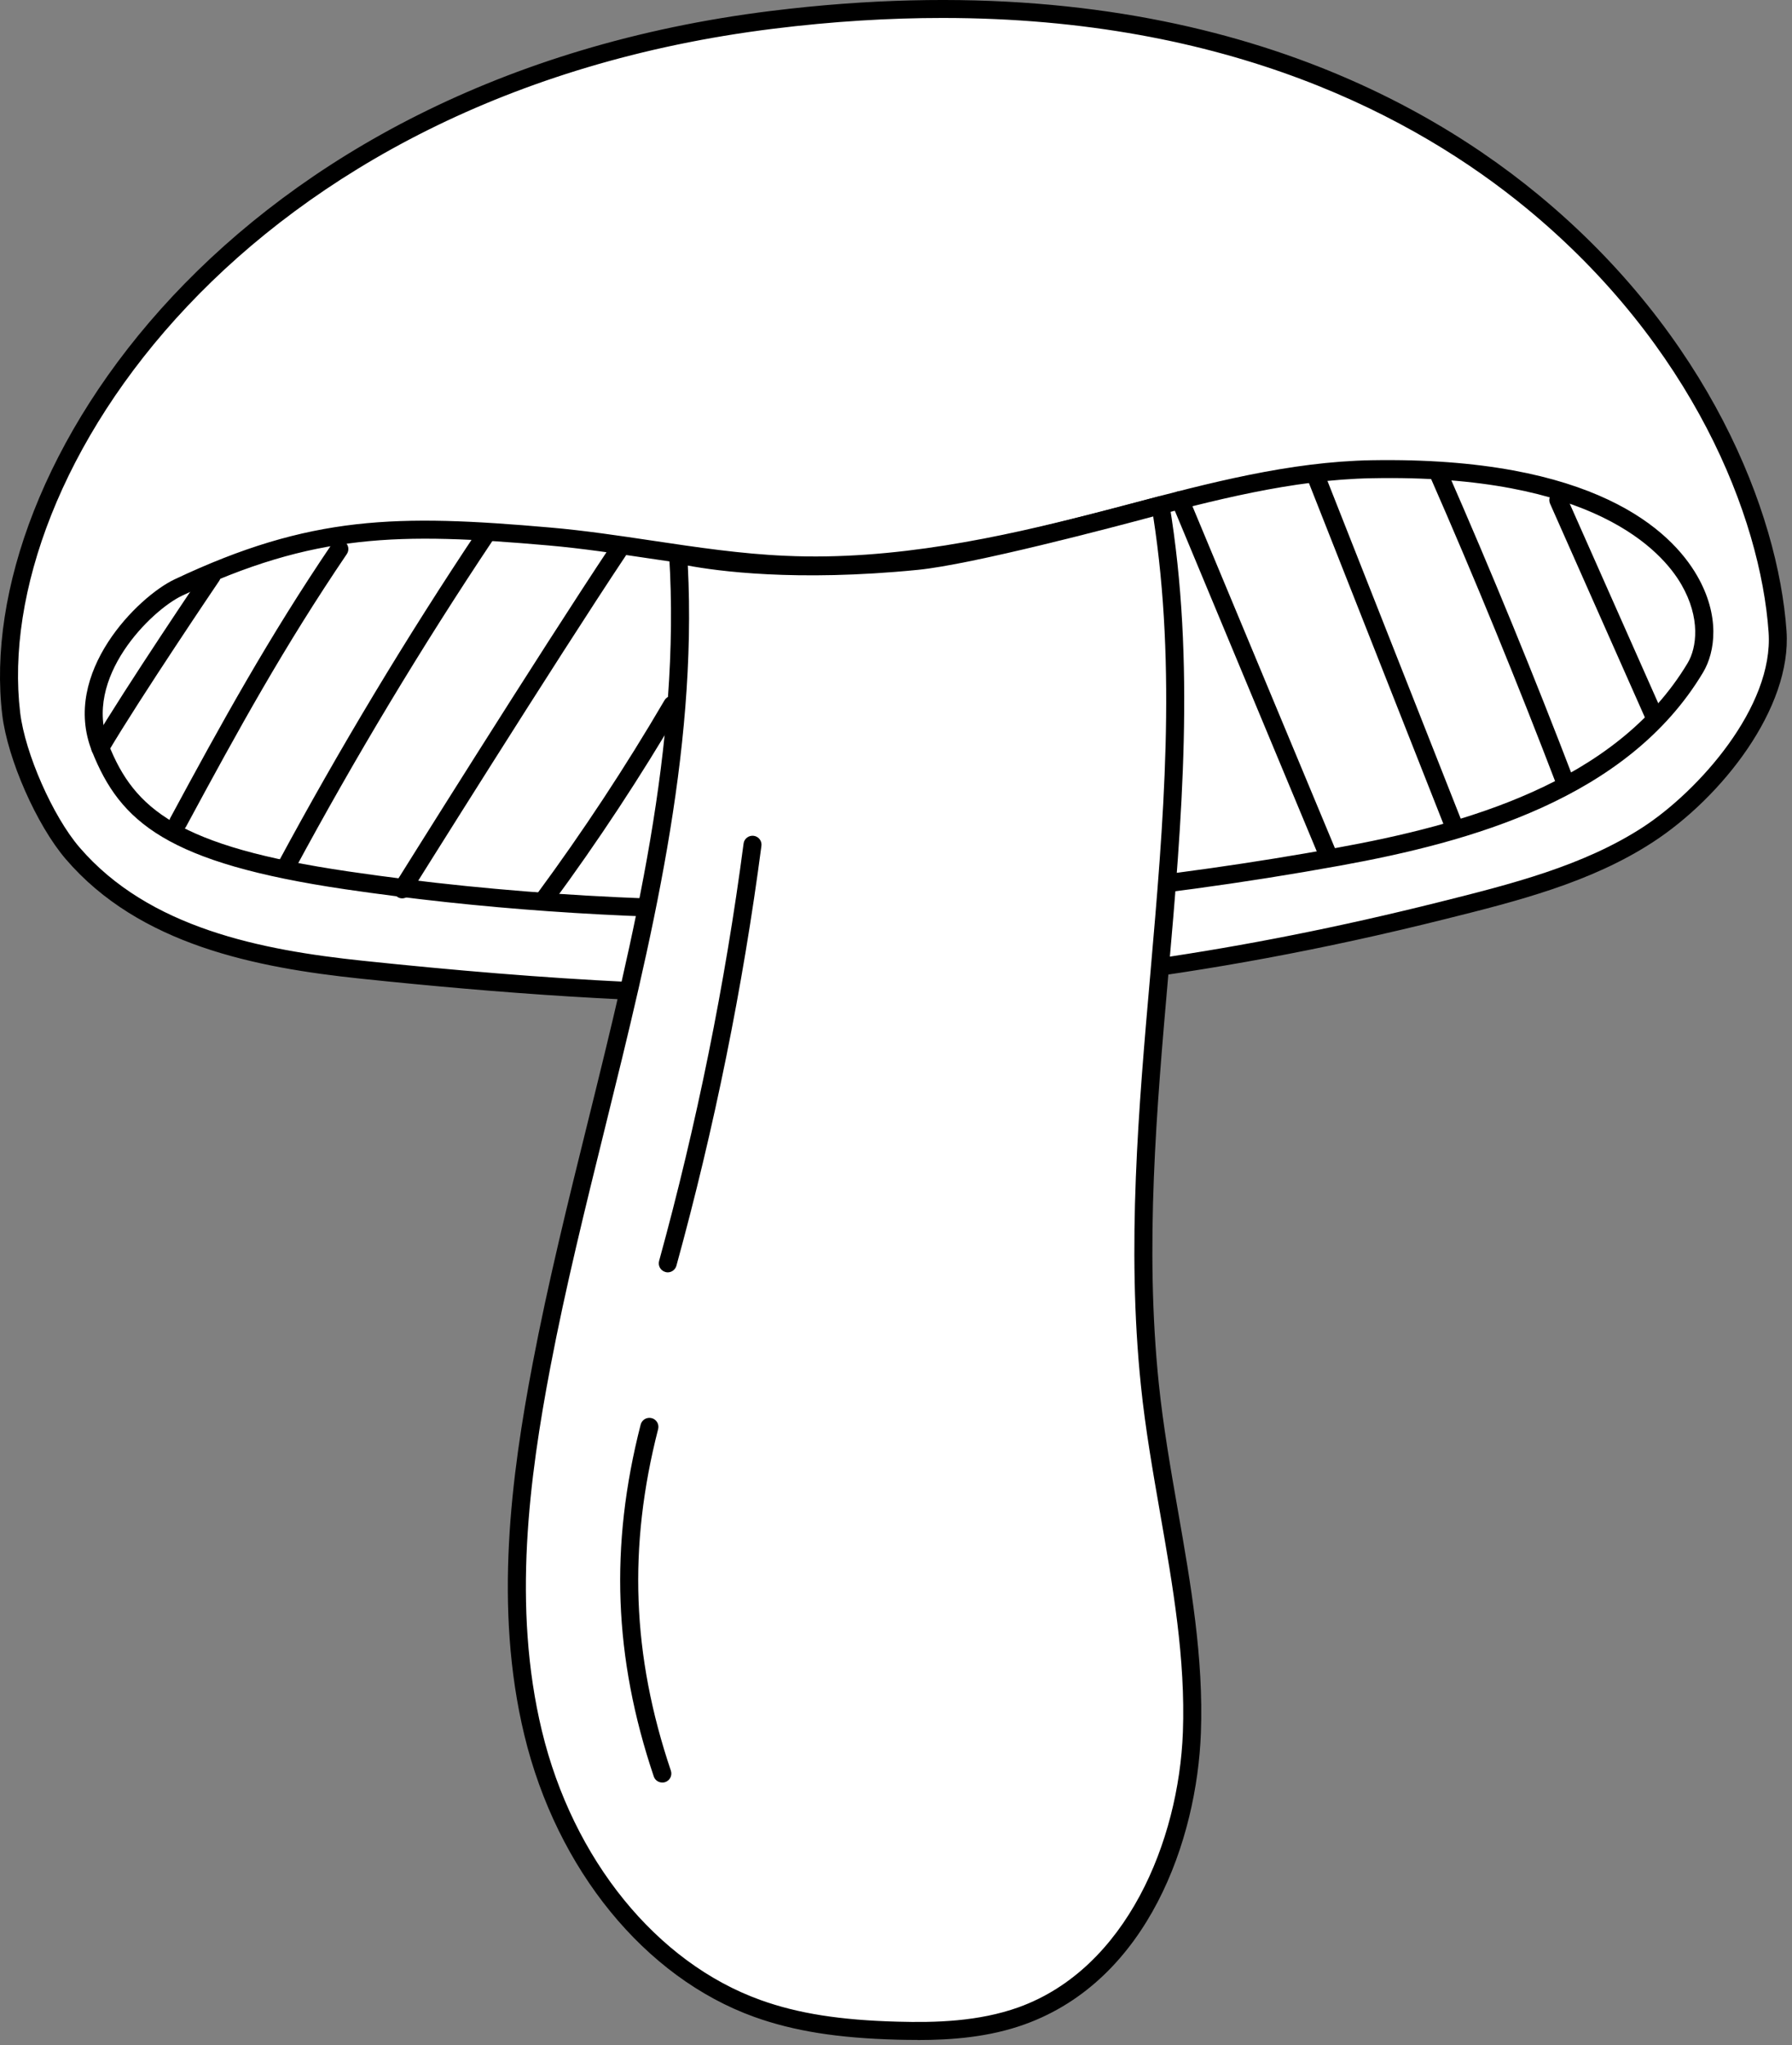 <svg width="213" height="243" viewBox="0 0 213 243" fill="none" xmlns="http://www.w3.org/2000/svg">
<rect x="0" y="0" width="213" height="243" fill="#808080" stroke="none"/>
<path d="M211.283 75.052C209.154 44.842 174.225 -7.855 91.766 2.365C29.758 10.048 -2.279 54.654 1.333 84.813C1.949 89.928 5.331 97.538 8.63 101.379C17.012 111.15 30.468 113.906 42.985 115.222C85.774 119.71 123.261 120.264 171.385 108.217C179.726 106.129 188.589 103.927 195.875 99.187C203.162 94.448 211.93 84.228 211.283 75.052Z" fill="white"/>
<path d="M211.283 75.052C209.154 44.842 174.225 -7.855 91.766 2.365C29.758 10.048 -2.279 54.654 1.333 84.813C1.949 89.928 5.331 97.538 8.63 101.379C17.012 111.15 30.468 113.906 42.985 115.222C85.774 119.71 123.261 120.264 171.385 108.217C179.726 106.129 188.589 103.927 195.875 99.187C203.162 94.448 211.93 84.228 211.283 75.052Z" fill="white"/>
<path d="M92.163 119.199C75.826 119.199 59.698 118.051 42.87 116.286C30.447 114.982 16.564 112.278 7.816 102.079C4.36 98.049 0.905 90.21 0.268 84.948C-3.219 55.824 27.305 9.276 91.641 1.3C138.085 -4.452 166.855 9.975 182.795 23.097C203.068 39.779 211.356 60.834 212.348 74.969C212.995 84.145 204.644 94.751 196.449 100.075C189.058 104.887 180.269 107.09 171.771 109.209C142.646 116.495 117.165 119.189 92.153 119.189L92.163 119.199ZM112.029 2.135C105.734 2.135 99.032 2.532 91.892 3.419C28.934 11.238 -0.985 56.429 2.398 84.688C2.982 89.51 6.271 96.985 9.444 100.68C17.712 110.305 31.095 112.894 43.1 114.157C86.662 118.729 123.272 119.157 171.124 107.173C179.59 105.054 188.202 102.893 195.291 98.279C201.867 93.999 210.845 83.988 210.218 75.115C209.258 61.419 201.189 41 181.438 24.746C168.253 13.9 146.091 2.135 112.039 2.135H112.029Z" fill="black"/>
<path d="M11.908 88.853C8.557 80.407 17.064 71.764 21.177 69.812C37.233 62.212 47.588 62.191 65.293 63.747C74.678 64.571 83.937 66.711 93.364 67.118C105.765 67.651 118.104 65.166 130.13 62.076C140.976 59.289 151.843 55.959 163.034 55.761C199.55 55.114 205.458 72.735 201.502 79.343C193.025 93.508 175.352 98.843 159.119 101.797C120.693 108.77 79.845 110.294 41.21 104.605C20.217 101.515 15.071 96.807 11.908 88.853Z" fill="white"/>
<path d="M90.159 109.146C73.331 109.146 56.848 107.987 41.064 105.67C19.862 102.549 14.277 97.695 10.926 89.249C7.231 79.927 16.448 70.876 20.729 68.851C36.919 61.189 47.244 61.095 65.397 62.682C69.489 63.037 73.613 63.653 77.59 64.248C82.768 65.02 88.123 65.824 93.405 66.043C106.214 66.628 119.023 63.82 129.858 61.032C131.383 60.646 132.896 60.239 134.42 59.842C143.68 57.4 153.263 54.863 163.023 54.685C189.539 54.237 198.631 63.068 201.711 68.392C204.466 73.152 203.892 77.453 202.431 79.896C193.422 94.949 174.663 100.064 159.317 102.851C136.195 107.048 112.864 109.146 90.159 109.146ZM12.91 88.456C15.958 96.139 21.198 100.576 41.367 103.54C78.237 108.969 118.887 107.998 158.931 100.732C173.828 98.028 192.023 93.091 200.594 78.789C201.69 76.963 202.149 73.424 199.852 69.457C197.566 65.5 189.403 56.293 163.055 56.825C153.555 56.993 144.108 59.487 134.963 61.909C133.439 62.316 131.915 62.713 130.391 63.11C119.399 65.939 106.423 68.737 93.311 68.194C87.914 67.964 82.496 67.15 77.266 66.367C73.31 65.782 69.228 65.166 65.199 64.811C47.453 63.256 37.358 63.34 21.637 70.783C17.983 72.515 9.768 80.564 12.91 88.456Z" fill="black"/>
<path d="M80.607 65.866C82.664 98.258 70.429 130.348 64.364 162.229C61.619 176.635 59.917 191.625 63.362 205.885C66.796 220.145 76.212 233.674 90.023 238.632C95.337 240.543 101.036 241.127 106.674 241.273C111.663 241.409 116.758 241.19 121.455 239.499C134.525 234.78 141.164 219.737 141.686 205.854C142.198 191.959 138.116 178.347 136.686 164.525C133.043 129.252 143.743 95.001 137.949 60.02C137.949 60.02 116.382 65.918 108.981 66.649C90.785 68.455 80.618 65.866 80.618 65.866H80.607Z" fill="white"/>
<path d="M109.043 242.39C108.229 242.39 107.425 242.38 106.642 242.359C99.575 242.171 94.345 241.336 89.658 239.655C76.651 234.979 66.17 222.138 62.318 206.146C58.675 191.02 60.773 175.361 63.31 162.03C65.126 152.489 67.527 142.77 69.855 133.375C75.315 111.307 80.962 88.498 79.532 65.939C79.511 65.594 79.657 65.271 79.918 65.052C80.179 64.832 80.534 64.749 80.868 64.843C80.973 64.864 91.109 67.359 108.866 65.605C116.09 64.885 137.437 59.07 137.657 59.007C137.949 58.924 138.262 58.976 138.513 59.143C138.763 59.31 138.941 59.571 138.993 59.863C142.114 78.685 140.465 97.569 138.868 115.838C137.479 131.705 136.049 148.105 137.74 164.431C138.262 169.473 139.149 174.578 140.016 179.526C141.519 188.118 143.075 197.012 142.74 205.916C142.271 218.568 136.508 235.229 121.81 240.532C117.561 242.067 113.094 242.401 109.043 242.401V242.39ZM81.755 67.202C82.893 89.625 77.329 112.121 71.943 133.887C69.625 143.261 67.224 152.948 65.418 162.438C62.923 175.539 60.856 190.915 64.406 205.645C68.091 220.948 78.05 233.204 90.378 237.64C94.836 239.248 99.878 240.041 106.694 240.219C111.131 240.344 116.309 240.219 121.079 238.507C133.899 233.882 140.12 218.756 140.6 205.822C140.924 197.147 139.39 188.368 137.907 179.881C137.041 174.902 136.133 169.755 135.611 164.64C133.899 148.105 135.339 131.601 136.738 115.639C138.283 97.882 139.891 79.541 137.072 61.367C132.458 62.609 115.578 67.077 109.085 67.713C94.554 69.154 85.159 67.839 81.766 67.202H81.755Z" fill="black"/>
<path d="M79.375 151.184C79.281 151.184 79.187 151.174 79.093 151.142C78.519 150.986 78.185 150.401 78.342 149.827C82.81 133.594 86.192 116.902 88.384 100.231C88.457 99.647 89 99.24 89.585 99.313C90.169 99.386 90.587 99.928 90.503 100.513C88.301 117.289 84.897 134.064 80.398 150.401C80.263 150.871 79.835 151.184 79.365 151.184H79.375Z" fill="black"/>
<path d="M78.718 211.804C78.269 211.804 77.851 211.522 77.705 211.073C72.956 196.97 72.454 183.681 76.15 169.275C76.296 168.701 76.881 168.357 77.455 168.503C78.029 168.649 78.373 169.233 78.227 169.808C74.636 183.806 75.116 196.699 79.741 210.395C79.929 210.958 79.626 211.564 79.073 211.752C78.958 211.793 78.843 211.804 78.728 211.804H78.718Z" fill="black"/>
<path d="M11.908 89.918C11.72 89.918 11.532 89.865 11.365 89.771C10.853 89.469 10.686 88.811 10.989 88.31C14.851 81.765 24.205 67.943 24.299 67.808C24.633 67.317 25.301 67.192 25.781 67.526C26.272 67.86 26.397 68.528 26.063 69.008C25.969 69.144 16.657 82.903 12.826 89.396C12.628 89.73 12.273 89.918 11.908 89.918Z" fill="black"/>
<path d="M21.178 98.791C21 98.791 20.833 98.749 20.666 98.665C20.144 98.383 19.956 97.736 20.228 97.214C26.324 85.909 31.982 75.658 39.456 64.634C39.79 64.143 40.459 64.018 40.939 64.352C41.429 64.686 41.555 65.354 41.221 65.835C33.788 76.796 28.391 86.587 22.107 98.237C21.908 98.592 21.543 98.801 21.167 98.801L21.178 98.791Z" fill="black"/>
<path d="M34.049 103.989C33.882 103.989 33.704 103.948 33.537 103.864C33.015 103.582 32.828 102.935 33.099 102.413C40.344 88.968 48.33 75.689 56.827 62.974C57.161 62.484 57.819 62.348 58.309 62.682C58.8 63.006 58.936 63.674 58.602 64.164C50.136 76.827 42.191 90.043 34.978 103.426C34.78 103.781 34.414 103.989 34.038 103.989H34.049Z" fill="black"/>
<path d="M47.807 106.745C47.609 106.745 47.421 106.693 47.244 106.578C46.743 106.265 46.586 105.607 46.899 105.106C47.066 104.835 64.228 77.391 72.642 64.78C72.966 64.29 73.644 64.164 74.124 64.488C74.615 64.811 74.751 65.48 74.417 65.97C66.024 78.549 48.883 105.973 48.705 106.244C48.507 106.568 48.152 106.745 47.797 106.745H47.807Z" fill="black"/>
<path d="M64.74 107.852C64.52 107.852 64.301 107.789 64.103 107.643C63.633 107.288 63.529 106.62 63.873 106.15C69.281 98.812 74.365 91.097 78.979 83.216C79.271 82.704 79.929 82.537 80.44 82.829C80.952 83.132 81.119 83.79 80.826 84.291C76.181 92.235 71.055 100.012 65.596 107.413C65.387 107.695 65.063 107.852 64.74 107.852Z" fill="black"/>
<path d="M196.658 86.253C196.251 86.253 195.854 86.013 195.677 85.617L184.246 59.853C184.006 59.31 184.246 58.684 184.789 58.444C185.332 58.204 185.958 58.444 186.198 58.987L197.629 84.75C197.869 85.293 197.629 85.919 197.086 86.159C196.94 86.222 196.794 86.253 196.648 86.253H196.658Z" fill="black"/>
<path d="M186.177 94.375C185.749 94.375 185.342 94.114 185.175 93.686C180.342 81.055 175.363 68.893 169.924 56.502C169.684 55.959 169.924 55.333 170.477 55.093C171.02 54.863 171.657 55.093 171.886 55.646C177.335 68.069 182.336 80.261 187.18 92.924C187.388 93.477 187.117 94.093 186.564 94.302C186.438 94.354 186.313 94.375 186.177 94.375Z" fill="black"/>
<path d="M172.951 99.573C172.523 99.573 172.126 99.313 171.959 98.895L155.33 56.763C155.111 56.21 155.382 55.594 155.935 55.375C156.489 55.155 157.105 55.427 157.324 55.98L173.953 98.112C174.172 98.665 173.901 99.281 173.348 99.501C173.222 99.553 173.087 99.573 172.951 99.573Z" fill="black"/>
<path d="M157.856 102.664C157.438 102.664 157.042 102.413 156.864 102.006L139.285 59.832C139.055 59.289 139.316 58.663 139.859 58.433C140.402 58.214 141.028 58.465 141.258 59.007L158.837 101.181C159.067 101.724 158.806 102.35 158.263 102.58C158.127 102.632 157.992 102.664 157.856 102.664Z" fill="black"/>
</svg>
